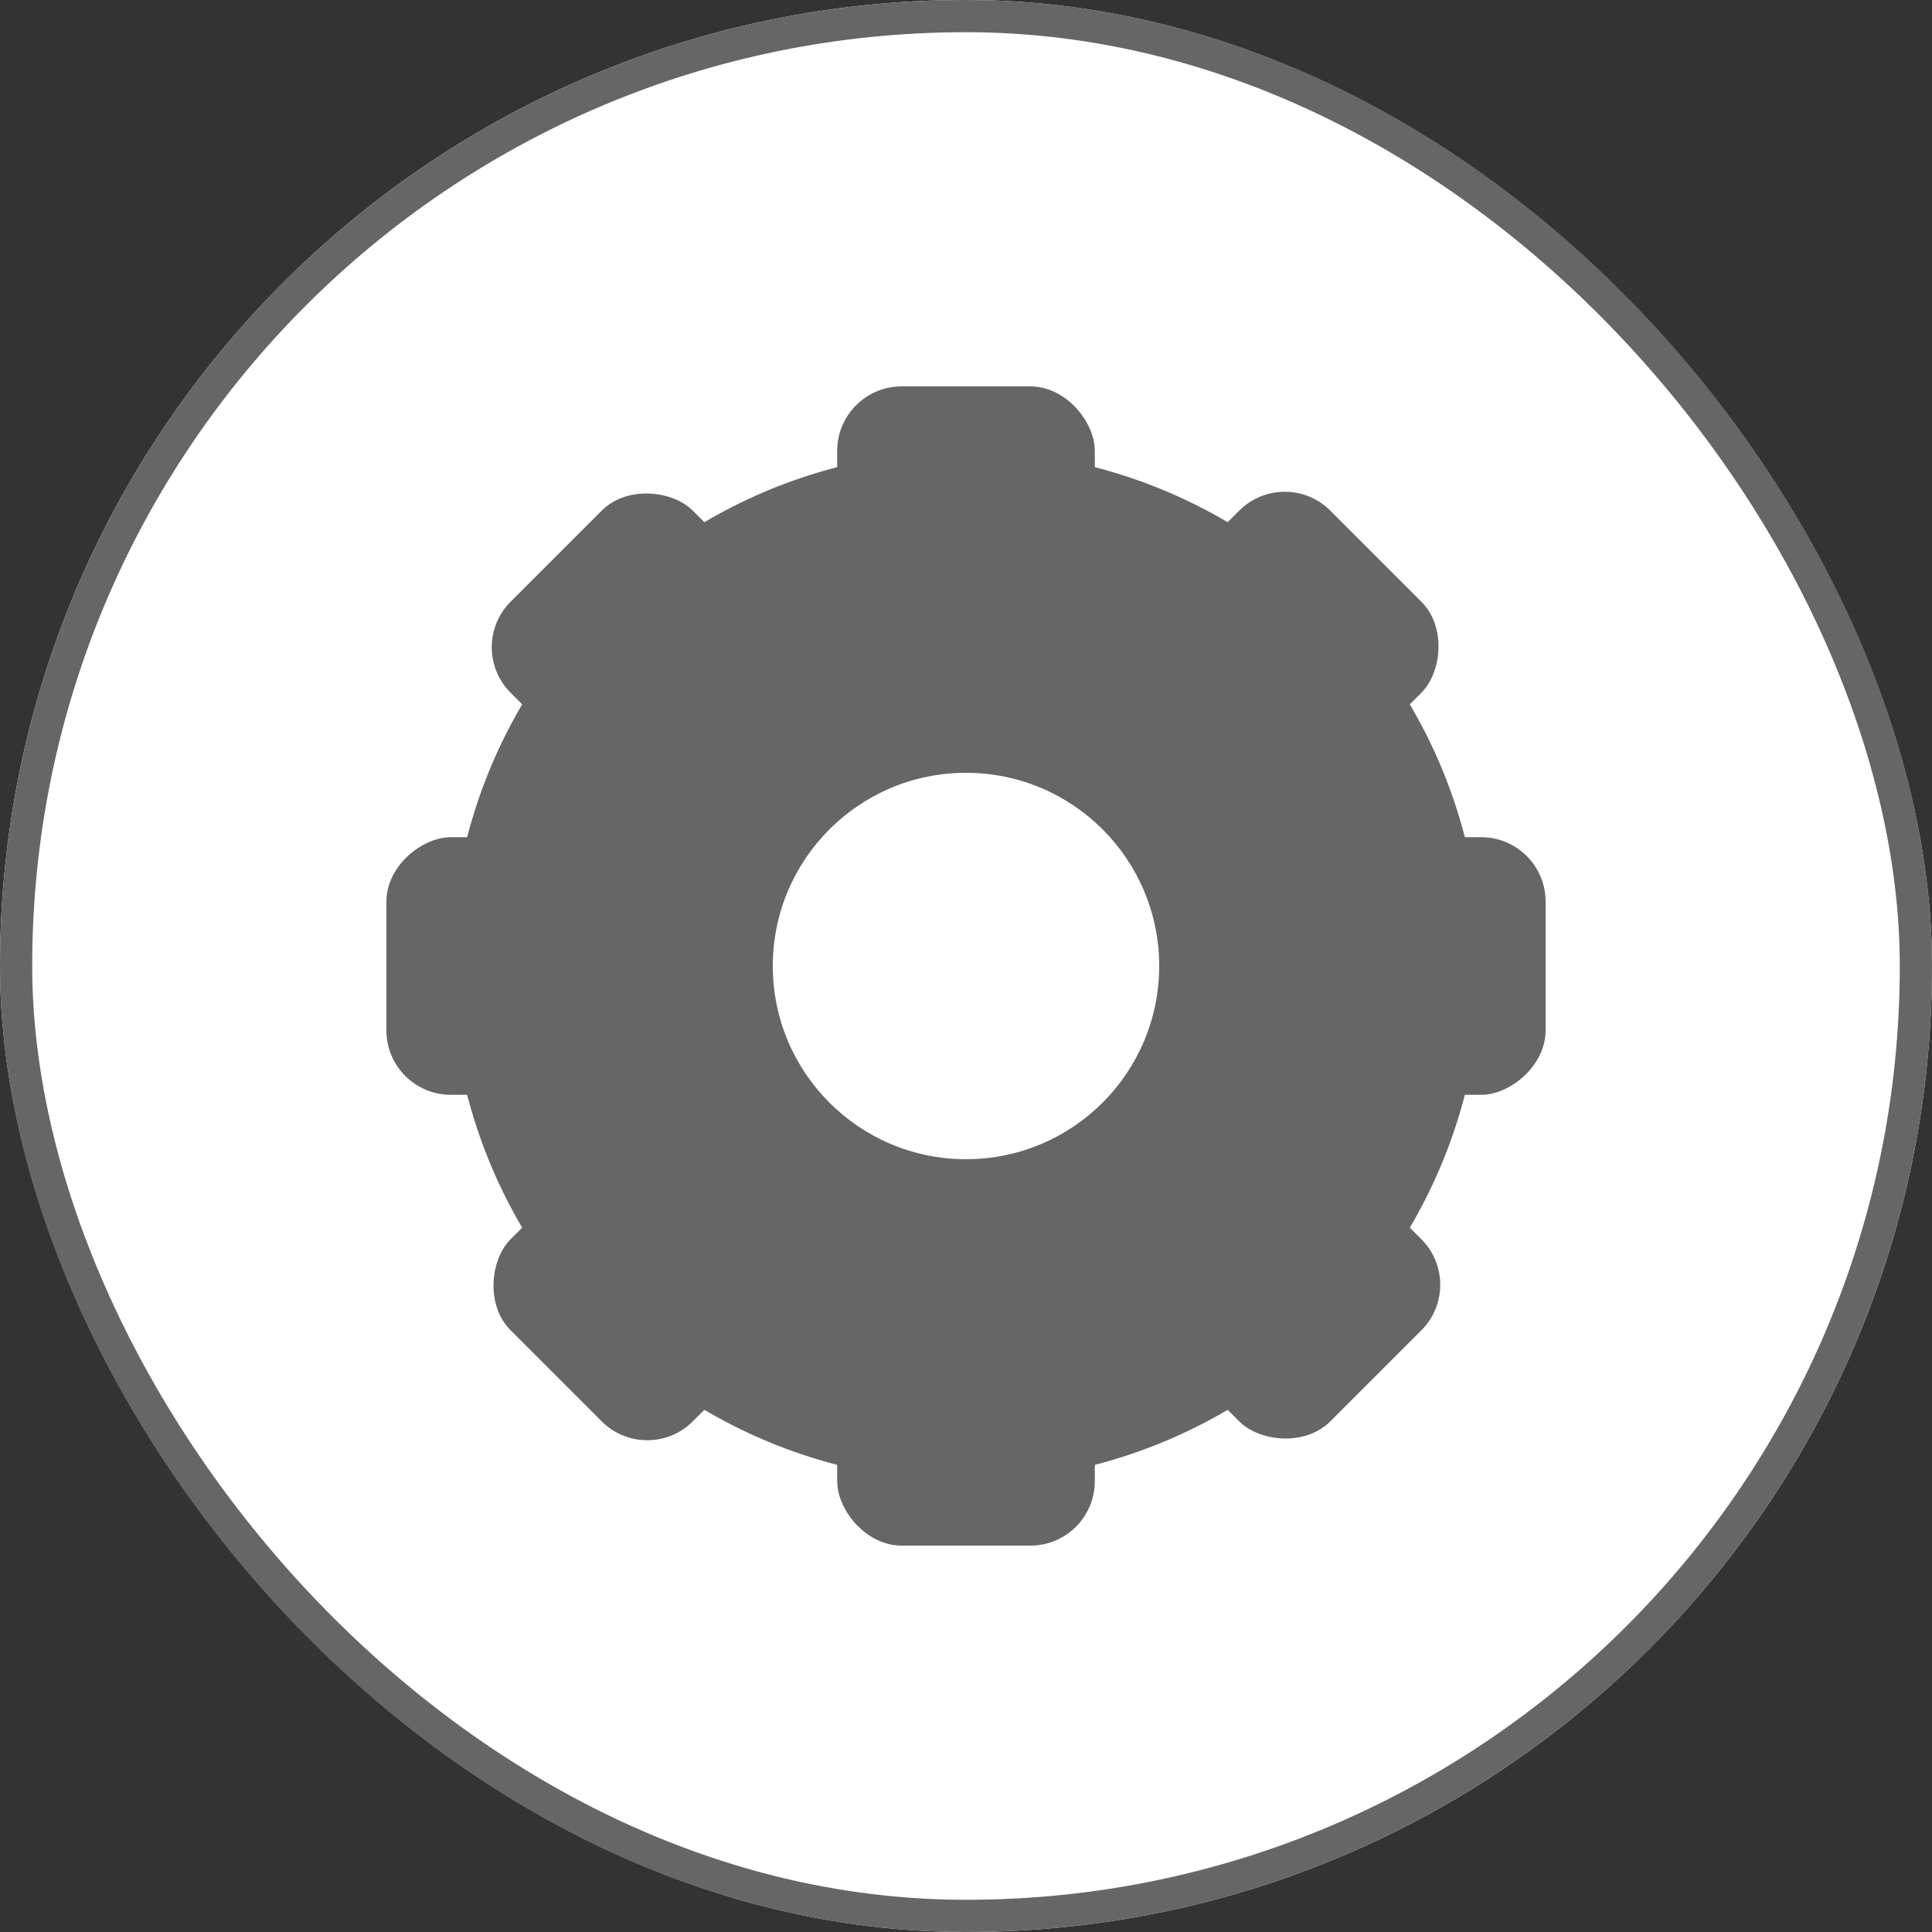 <?xml version="1.0" encoding="UTF-8"?>
<svg width="30px" height="30px" viewBox="0 0 30 30" version="1.1" xmlns="http://www.w3.org/2000/svg" xmlns:xlink="http://www.w3.org/1999/xlink">
    <rect x="0" y="0" width="30" height="30" fill="#333333" stroke="none"/>
    <!-- Generator: Sketch 49 (51002) - http://www.bohemiancoding.com/sketch -->
    <title>Group 13</title>
    <desc>Created with Sketch.</desc>
    <defs>
        <rect id="path-1" x="0" y="0" width="30" height="30" rx="15"></rect>
    </defs>
    <g id="Symbols" stroke="none" stroke-width="1" fill="none" fill-rule="evenodd">
        <g id="bar" transform="translate(-335, -10)">
            <g id="Group-15">
                <g id="Group-13" transform="translate(335, 10)">
                    <g id="Rectangle-Copy-3">
                        <use fill="#FFFFFF" fill-rule="evenodd" xlink:href="#path-1"></use>
                        <rect stroke="#666666" stroke-width="0.5" x="0.25" y="0.25" width="29.5" height="29.5" rx="14.75"></rect>
                    </g>
                    <rect id="Rectangle-12" fill="#666666" x="13" y="6" width="4" height="18" rx="1"></rect>
                    <rect id="Rectangle-12" fill="#666666" transform="translate(15, 15) rotate(-270) translate(-15, -15) " x="13" y="6" width="4" height="18" rx="1"></rect>
                    <rect id="Rectangle-12" fill="#666666" transform="translate(15, 15) rotate(-225) translate(-15, -15) " x="13" y="6" width="4" height="18" rx="1"></rect>
                    <rect id="Rectangle-12" fill="#666666" transform="translate(15, 15) rotate(-135) translate(-15, -15) " x="13" y="6" width="4" height="18" rx="1"></rect>
                    <circle id="Oval-7" fill="#666666" cx="15" cy="15" r="8"></circle>
                    <circle id="Oval-7" fill="#FFFFFF" cx="15" cy="15" r="3"></circle>
                </g>
            </g>
        </g>
    </g>
</svg>